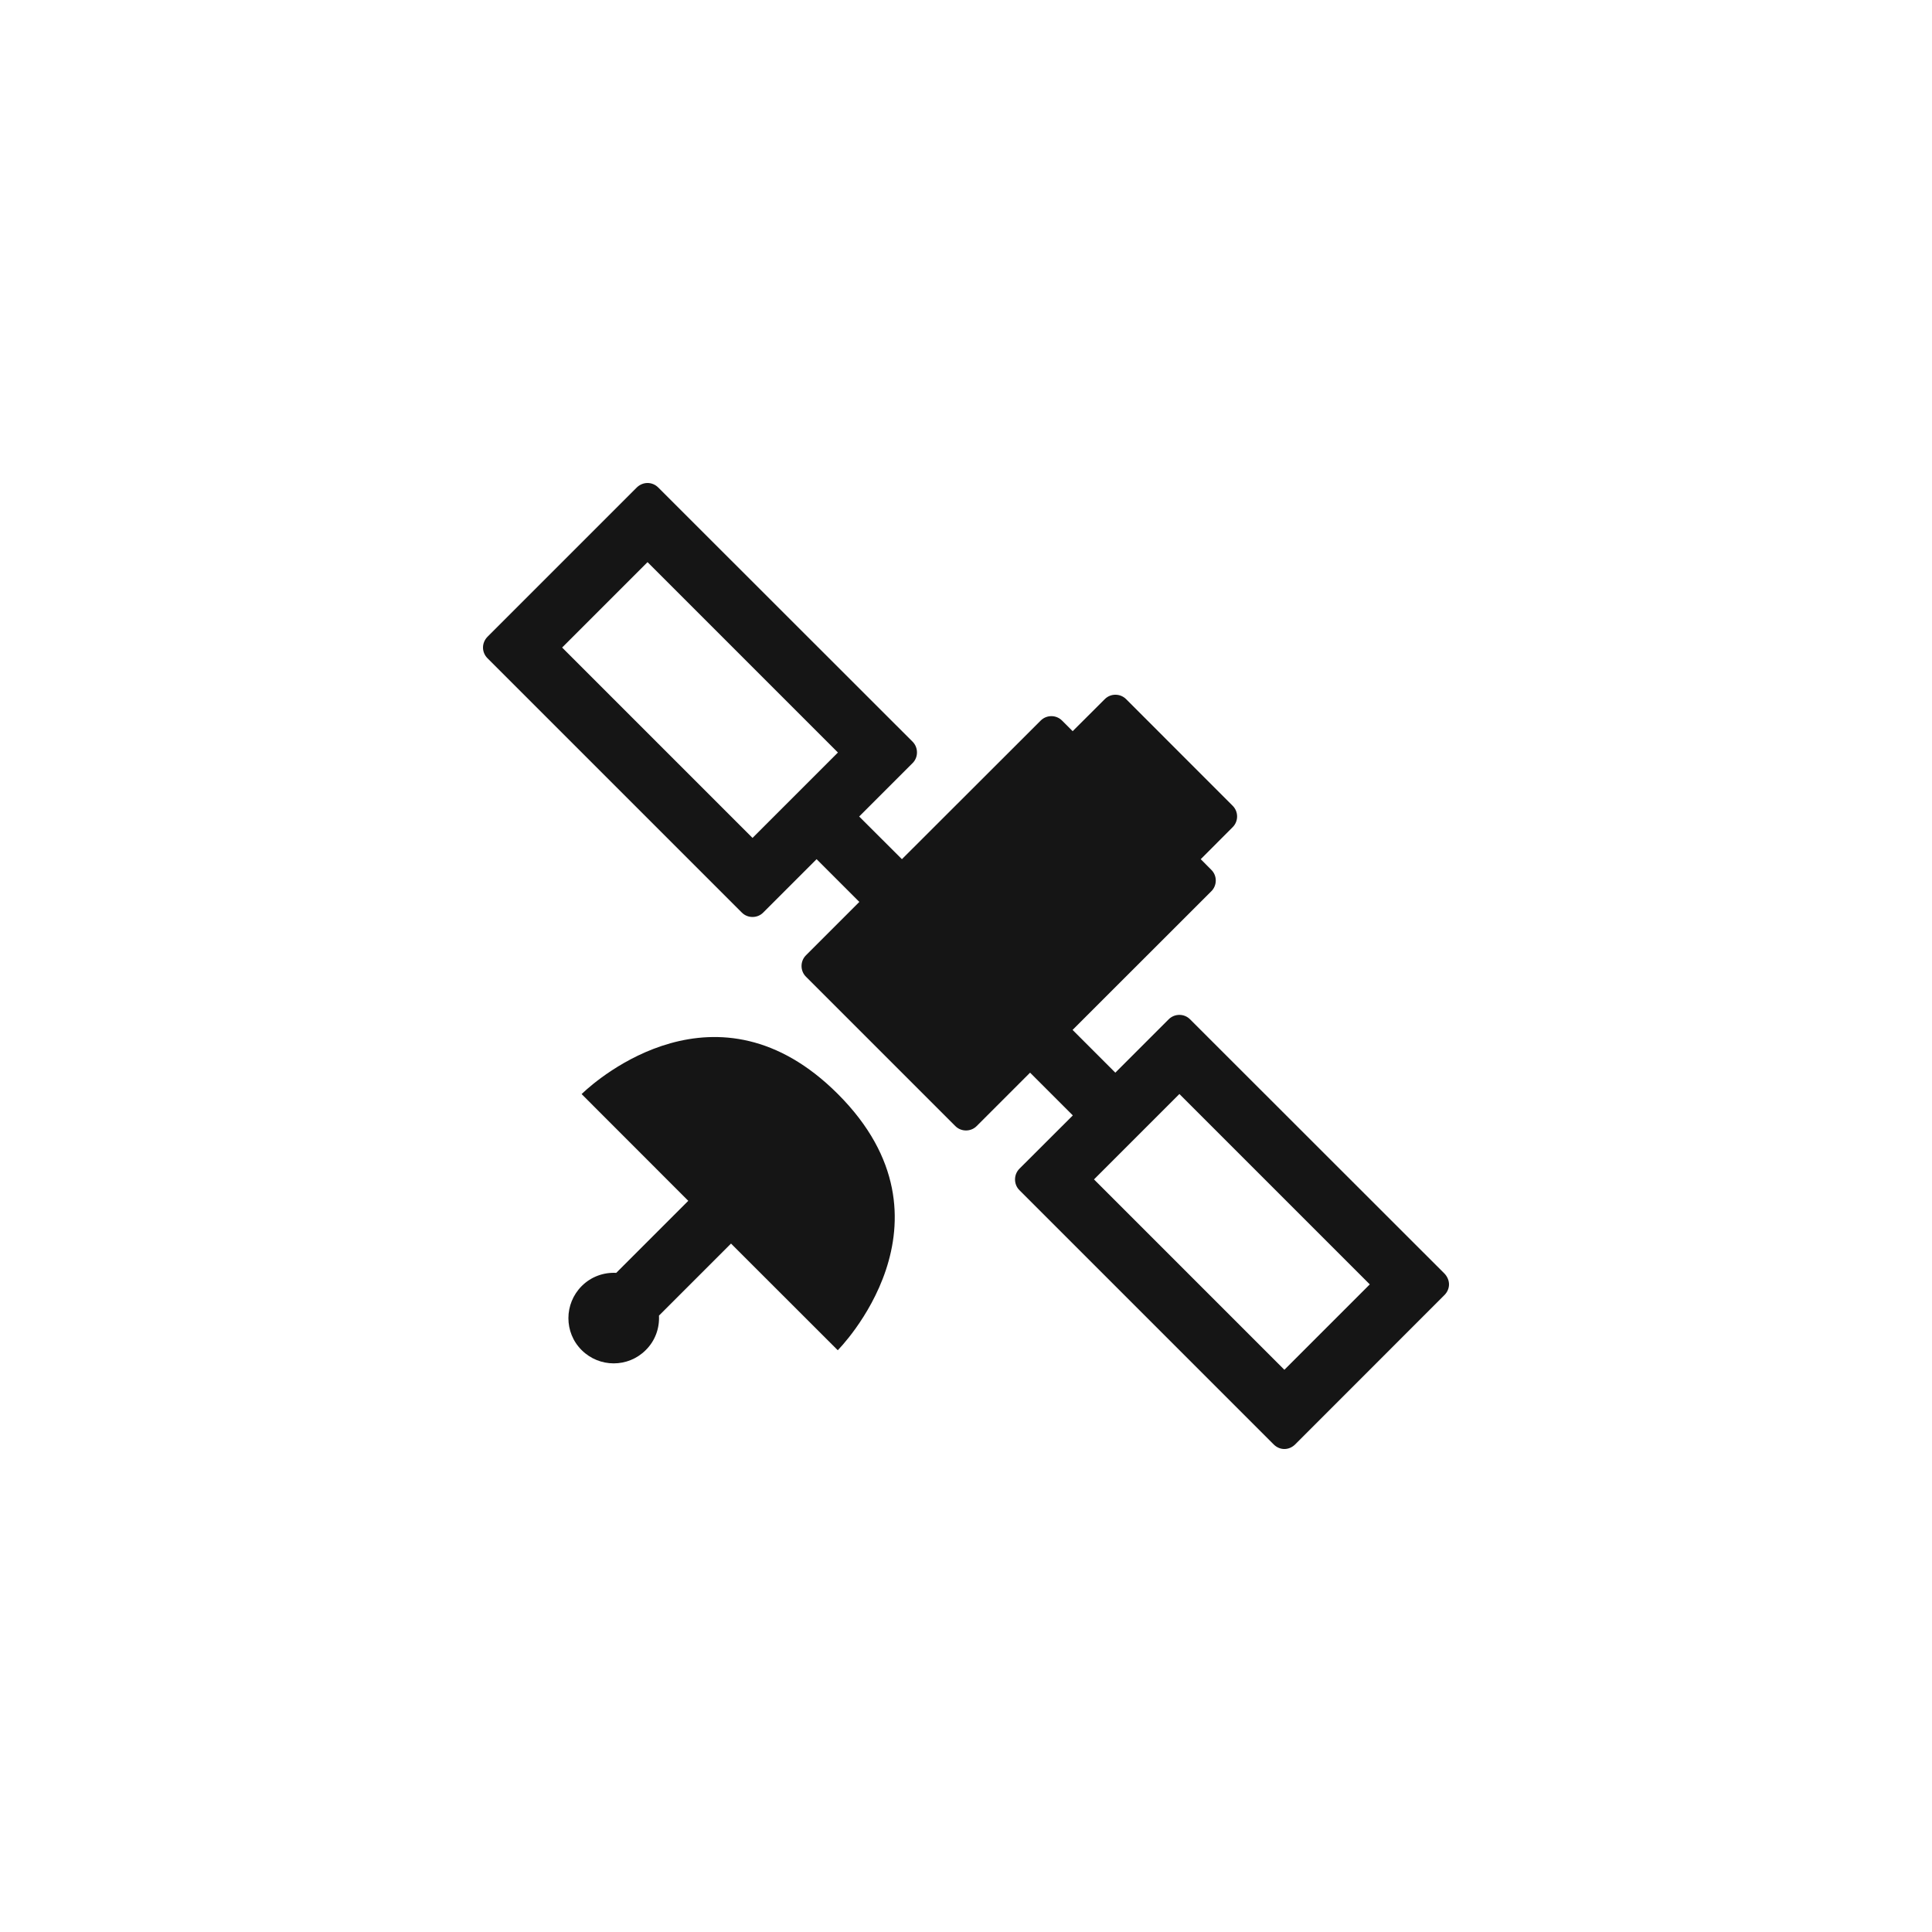 <?xml version="1.0" encoding="UTF-8"?><svg version="1.1" width="24px" height="24px" viewBox="0 0 24.0 24.0" xmlns="http://www.w3.org/2000/svg" xmlns:xlink="http://www.w3.org/1999/xlink"><defs><clipPath id="i0"><path d="M2.044,0 C2.092,0 2.14,0.019 2.176,0.055 L5.337,3.214 C5.409,3.287 5.409,3.407 5.337,3.479 L4.673,4.143 L5.204,4.673 L6.928,2.951 C7.001,2.878 7.12,2.878 7.193,2.951 L7.325,3.083 L7.724,2.685 C7.796,2.612 7.916,2.612 7.989,2.685 L9.313,4.01 C9.386,4.083 9.386,4.202 9.313,4.275 L8.916,4.673 L9.048,4.806 C9.121,4.878 9.121,4.998 9.048,5.071 L7.324,6.794 L7.855,7.325 L8.518,6.662 C8.591,6.589 8.711,6.589 8.783,6.662 L11.944,9.821 C11.98,9.859 12,9.907 12,9.955 C12,10.003 11.98,10.051 11.944,10.087 L10.088,11.944 C10.051,11.98 10.004,12 9.956,12 C9.908,12.001 9.859,11.98 9.823,11.944 L6.663,8.784 C6.591,8.712 6.591,8.592 6.663,8.519 L7.327,7.856 L6.796,7.325 L6.132,7.989 C6.06,8.061 5.94,8.061 5.868,7.989 L4.011,6.132 C3.939,6.06 3.939,5.94 4.011,5.868 L4.675,5.204 L4.144,4.673 L3.48,5.337 C3.408,5.409 3.288,5.409 3.216,5.337 L0.055,2.176 C0.019,2.14 0,2.092 0,2.044 C0,1.996 0.019,1.948 0.055,1.911 L1.911,0.055 C1.948,0.019 1.996,0 2.044,0 Z M8.651,7.59 L7.59,8.651 L9.955,11.016 L11.016,9.955 L8.651,7.59 Z M4.407,7.589 C6,9.18 4.407,10.773 4.407,10.773 L3.081,9.448 L2.186,10.343 C2.194,10.498 2.14,10.655 2.021,10.772 C1.802,10.991 1.446,10.991 1.226,10.772 C1.005,10.553 1.007,10.196 1.226,9.976 C1.344,9.858 1.5,9.804 1.655,9.812 L2.55,8.917 L1.225,7.591 L1.242,7.575 C1.417,7.41 2.911,6.094 4.407,7.589 Z M2.044,0.983 L0.983,2.044 L3.348,4.409 L4.409,3.348 L2.044,0.983 Z"></path></clipPath></defs><g transform="translate(6.0 6)"><g clip-path="url(#i0)"><polygon points="0,0 12,0 12,12 0,12 0,0" stroke="none" fill="#151515"></polygon></g></g></svg>